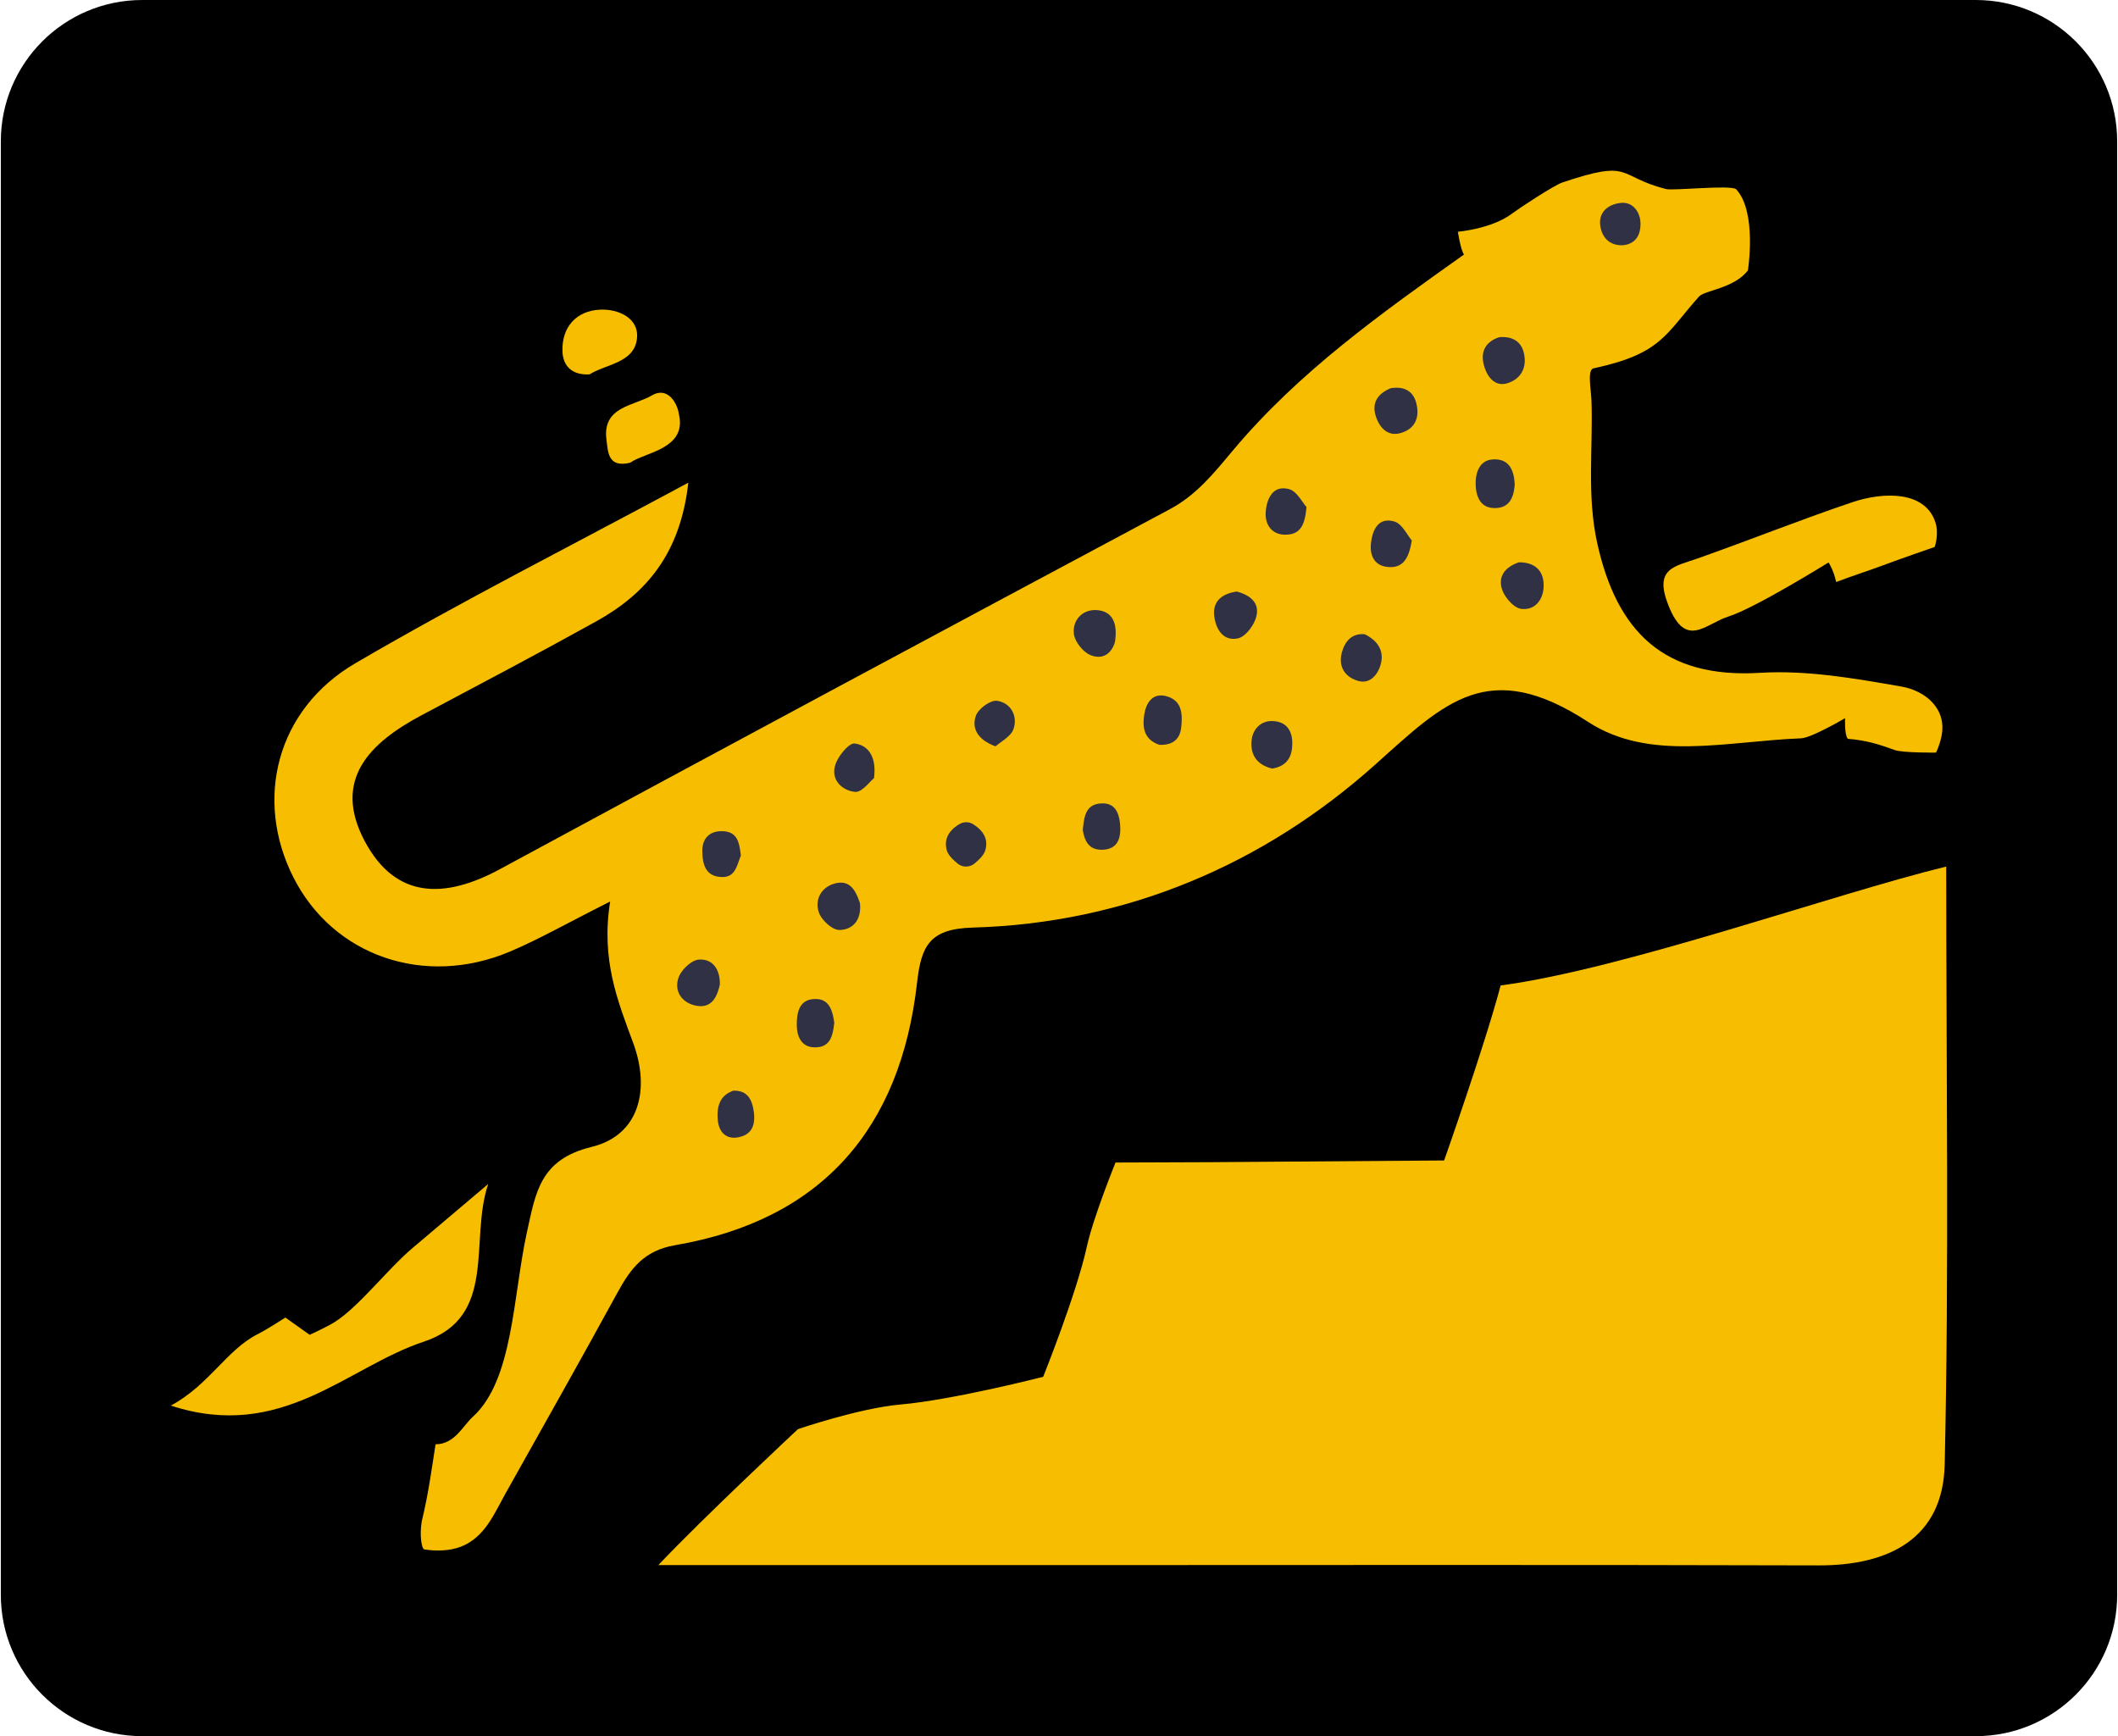 <svg xmlns="http://www.w3.org/2000/svg" width="1.22em" height="1em" viewBox="0 0 256 210"><path d="M238.895 210H17.105C7.658 210 0 202.342 0 192.894V17.106C0 7.658 7.658 0 17.105 0h221.79C248.342 0 256 7.658 256 17.106v175.788c0 9.448-7.658 17.106-17.105 17.106"/><path fill="#F7BE01" d="M73.705 109.046c-5.328 2.681-8.633 4.581-12.118 6.053c-10.365 4.377-21.407.516-26.207-8.997c-4.748-9.409-2.037-20.293 7.492-25.869c12.836-7.51 26.137-14.225 40.291-21.848c-.966 8.557-5.06 13.398-11.153 16.779c-6.98 3.873-14.045 7.594-21.095 11.338c-6.256 3.321-10.852 7.789-6.904 15.228c3.773 7.11 9.774 6.965 16.368 3.397c26.97-14.595 53.995-29.089 81.042-43.542c3.231-1.727 5.348-4.397 7.617-7.103c7.984-9.522 17.969-16.602 27.947-23.692c-.428-.659-.732-2.757-.732-2.757s4.082-.353 6.5-2.167c.877-.658 5.103-3.447 6.142-3.797c8.525-2.87 6.53-.733 12.525.797c.887.226 7.787-.532 8.483.018c2.559 2.732 1.43 9.819 1.43 9.819c-1.621 2.163-5.251 2.42-5.913 3.163c-4.076 4.576-4.553 6.904-12.667 8.667c-.922.037-.391 2.457-.34 4.026c.186 5.726-.576 11.445.704 17.186c2.378 10.671 8.066 16.348 19.691 15.638c5.656-.345 11.464.678 17.102 1.662c2.865.499 5.563 2.672 4.827 6.072c-.247 1.143-.65 1.916-.65 1.916s-4.034.045-5.015-.315c-2.066-.758-3.5-1.174-5.652-1.352c-.432-.482-.333-2.5-.333-2.5s-4.039 2.387-5.324 2.438c-9.079.361-18.315 2.861-25.761-1.986c-12.049-7.845-17.326-2.385-25.676 5.1c-13.548 12.143-30.163 19.249-48.757 19.779c-5.22.149-6.233 2.196-6.737 6.657c-1.991 17.623-11.481 28.716-29.279 31.763c-3.753.643-5.374 2.834-6.957 5.728c-4.439 8.119-8.991 16.176-13.517 24.247c-1.4 2.496-2.516 5.34-5.4 6.478c-1.353.533-3.017.572-4.46.34c-.309-.049-.591-1.697-.305-3.378c.839-3.499 1.173-6.166 1.673-9.333c2.311-.008 3.326-2.259 4.487-3.308c4.934-4.455 4.856-14.637 6.577-22.404c1.057-4.766 1.566-8.739 7.818-10.263c5.831-1.421 7.067-7.02 5.035-12.538c-1.877-5.093-3.93-10.072-2.799-17.14"/><path fill="#F7BE01" d="M235.32 104.817c0 24.54.354 48.442-.183 72.325c-.201 8.915-6.709 12.228-15.247 12.204c-30.661-.089-61.322-.036-91.983-.036H79.533c5.412-5.73 16.887-16.444 16.887-16.444s7.375-2.533 12.383-2.977c6.477-.575 17.284-3.356 17.284-3.356s4.039-10.067 5.281-15.742c.777-3.551 3.469-10.175 3.469-10.175l11.563-.043l28.187-.207s4.988-14.14 6.833-21.167c15-2 40.144-11.028 53.9-14.382M58.958 143.211c-2.328 6.799 1.218 16.093-7.803 19.077c-9.309 3.081-17.15 12.126-30.589 7.729c4.641-2.498 6.762-6.768 10.524-8.652c1.108-.554 3.33-1.999 3.33-1.999l2.939 2.094s2.055-.94 3.029-1.553c2.924-1.836 6.358-6.365 9.427-8.962c3.047-2.579 6.095-5.156 9.143-7.734M222.01 70.402c-.314-1.468-.923-2.369-.923-2.369s-8.884 5.521-12.103 6.537c-2.814.887-5.152 4.008-7.275-1.367c-1.765-4.472.74-4.668 3.509-5.644c6.257-2.206 12.423-4.674 18.706-6.801c3.821-1.293 8.856-1.409 10.094 2.442c.449 1.395-.088 2.958-.088 2.958s-4.097 1.413-6.218 2.208c-1.735.651-4.11 1.413-5.702 2.036M76.127 55.968c-2.733.673-2.681-1.384-2.865-2.756c-.545-4.05 3.294-4.088 5.49-5.385c1.848-1.092 3.057.818 3.271 2.268c.997 4.216-4.112 4.6-5.896 5.873m-4.909-10.685c-2.15.124-3.219-1.043-3.28-2.762c-.108-2.999 1.708-4.928 4.539-5.066c2.207-.109 4.889 1.031 4.444 3.707c-.456 2.746-3.775 2.902-5.703 4.121"/><path fill="#303144" d="M140.13 90.088c-1.915-.659-2.082-2.216-1.78-3.841c.246-1.324 1.036-2.443 2.591-2.046c1.988.507 2.013 2.212 1.835 3.826c-.166 1.5-1.16 2.132-2.646 2.061m42.99-31.487c-.081 1.367-.516 2.658-2.008 2.828c-2.083.237-2.709-1.29-2.71-2.997c-.001-1.299.482-2.704 1.969-2.849c2.014-.194 2.687 1.229 2.749 3.018m-14.986-11.645c1.681-.264 2.705.4 3.07 1.758c.47 1.747-.109 3.211-1.966 3.688c-1.451.372-2.383-.602-2.849-1.865c-.693-1.876.272-2.972 1.745-3.581m-81.157 72.125c-.348 1.591-1.055 2.966-2.964 2.544c-1.688-.374-2.597-1.784-2.028-3.387c.332-.935 1.563-2.111 2.454-2.168c1.72-.111 2.57 1.243 2.538 3.011m16.944-9.843c.216 2.048-.875 3.238-2.49 3.247c-.852.005-2.15-1.183-2.47-2.102c-.556-1.593.314-3.113 1.977-3.531c1.902-.477 2.534 1.077 2.983 2.386m79.711-41.219c2.004-.011 2.984 1.072 2.994 2.766c.011 1.667-.991 3.083-2.725 2.859c-.881-.113-1.981-1.373-2.303-2.34c-.567-1.705.543-2.792 2.034-3.285m-48.861 9.613c-.25.969-1.135 2.306-2.924 1.622c-.917-.35-1.953-1.65-2.049-2.609c-.162-1.635 1.016-2.948 2.756-2.846c1.749.102 2.592 1.356 2.217 3.833m35.903-12.273c-.346 2.211-1.087 3.473-3.064 3.199c-1.534-.212-2.007-1.488-1.881-2.756c.157-1.585.819-3.291 2.824-2.724c.941.265 1.565 1.647 2.121 2.281m-12.737-4.041c-.166 1.918-.601 3.121-2.063 3.322c-1.949.267-2.986-1.022-2.869-2.708c.101-1.465.796-3.311 2.822-2.768c.945.253 1.597 1.599 2.11 2.154m-57.121 62.404c-.176 1.384-.368 3.071-2.511 2.956c-1.5-.081-2.005-1.362-2.02-2.657c-.019-1.626.324-3.285 2.444-3.174c1.468.078 1.89 1.372 2.087 2.875m52.968-30.758c-1.775-.431-2.657-1.591-2.487-3.386c.136-1.437 1.179-2.403 2.508-2.361c1.945.061 2.578 1.479 2.381 3.294c-.156 1.439-.989 2.232-2.402 2.453m27.448-52.173c1.54-.149 2.624.469 2.974 1.806c.455 1.744-.25 3.238-1.984 3.761c-1.417.427-2.326-.65-2.742-1.912c-.586-1.781.027-3.065 1.752-3.655M149.499 71.55c1.544.416 2.855 1.321 2.34 3.127c-.286 1.003-1.274 2.323-2.168 2.528c-1.788.409-2.7-1.096-2.89-2.677c-.219-1.814.95-2.717 2.718-2.978m-33.507 28.113a1.574 1.574 0 0 1 1.593.017c1.134.692 1.909 1.71 1.508 3.139c-.17.608-.708 1.113-1.285 1.607a1.622 1.622 0 0 1-2.11-.001c-.579-.497-1.118-1.005-1.28-1.613c-.379-1.425.388-2.463 1.574-3.149m-10.371-5.536c-.474.367-1.474 1.751-2.307 1.657c-1.577-.178-2.975-1.477-2.349-3.331c.352-1.039 1.637-2.608 2.32-2.52c1.579.203 2.679 1.518 2.336 4.194m59.377-17.406c1.568.791 2.419 2.032 1.874 3.779c-.377 1.208-1.324 2.268-2.711 1.853c-1.718-.513-2.455-1.907-1.872-3.677c.399-1.212 1.218-2.104 2.709-1.955m31.314-47.068c-1.484.111-2.453-.695-2.769-1.989c-.474-1.943.863-2.979 2.48-3.125c1.368-.123 2.282 1.079 2.315 2.441c.032 1.284-.461 2.468-2.026 2.673M89.521 103.491c-.504 1.206-.661 2.61-2.255 2.591c-2.077-.024-2.396-1.612-2.41-3.173c-.012-1.336.728-2.315 2.192-2.369c2.153-.08 2.277 1.514 2.473 2.951m41.356-3.121c.179-1.537.278-3.179 2.402-3.194c1.591-.01 1.996 1.315 2.104 2.484c.145 1.581-.172 3.155-2.306 3.121c-1.499-.023-2.002-1.108-2.2-2.411m-42.295 31.562c1.572-.073 2.194.881 2.438 2.174c.307 1.625.064 3.122-1.846 3.463c-1.4.25-2.294-.582-2.438-2.024c-.16-1.595.143-2.988 1.846-3.613m31.747-41.655c-2.175-.796-2.92-2.192-2.379-3.709c.3-.844 1.785-1.921 2.568-1.8c1.64.253 2.518 1.816 1.977 3.411c-.31.914-1.533 1.518-2.166 2.098"/></svg>
